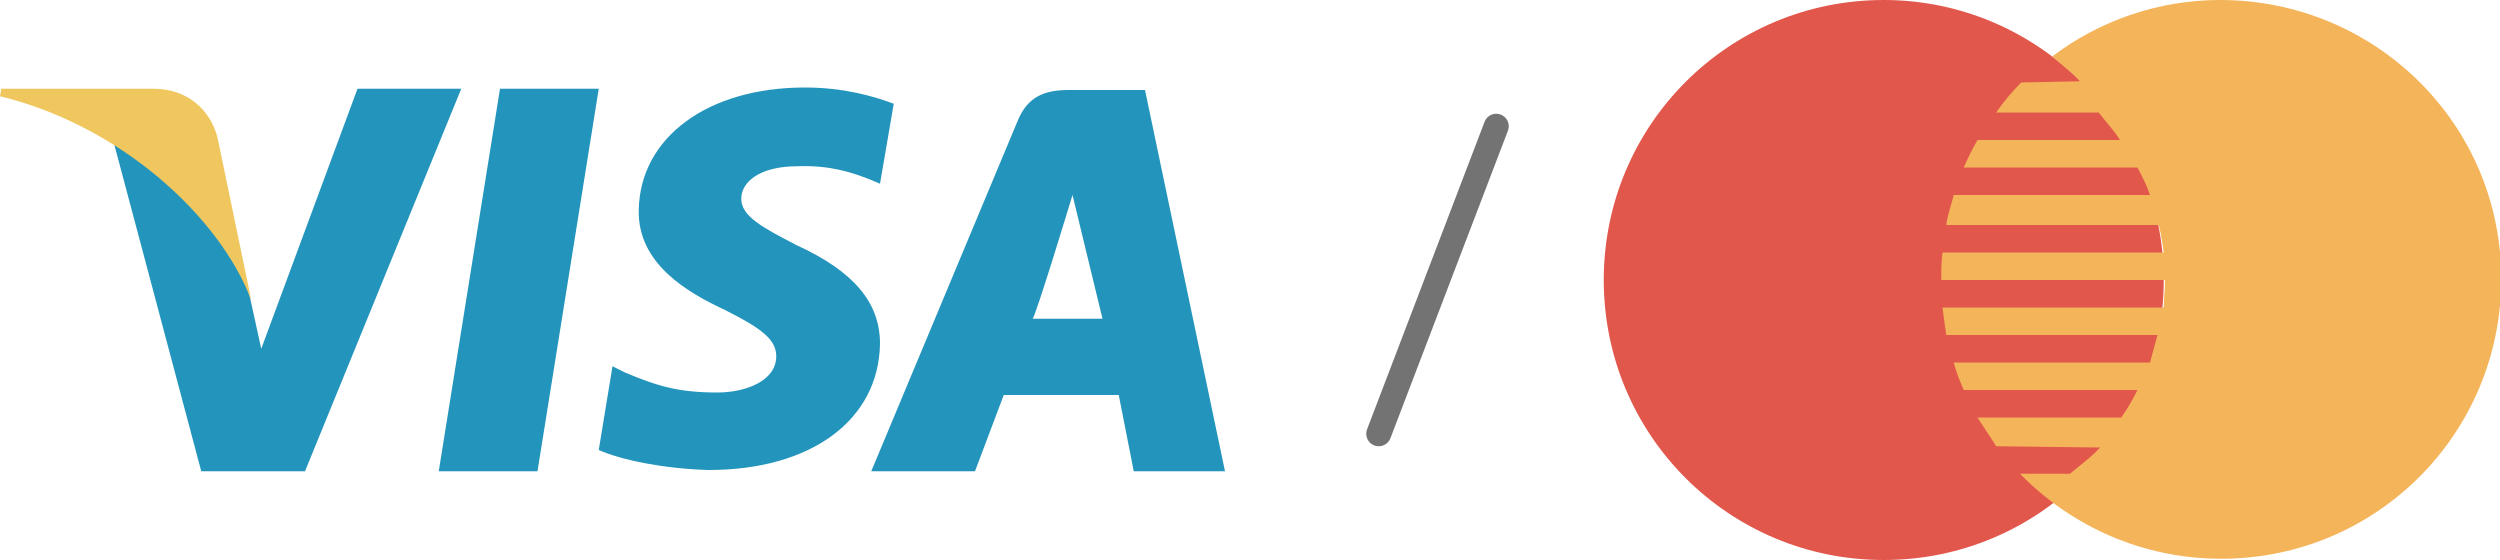 <?xml version="1.0" encoding="utf-8"?>
<!-- Generator: Adobe Illustrator 23.1.0, SVG Export Plug-In . SVG Version: 6.00 Build 0)  -->
<svg version="1.1" id="Layer_1" xmlns="http://www.w3.org/2000/svg" xmlns:xlink="http://www.w3.org/1999/xlink" x="0px" y="0px"
	 viewBox="0 0 200 44.8" style="enable-background:new 0 0 200 44.8;" xml:space="preserve">
<style type="text/css">
	.st0{fill:#2394BC;}
	.st1{fill:#EFC75E;}
	.st2{fill:#E2574C;}
	.st3{fill:#F4B459;}
	.st4{fill:none;stroke:#737373;stroke-width:2;stroke-linecap:round;stroke-miterlimit:10;}
</style>
<g>
	<g>
		<g>
			<path class="st0" d="M40,7.1l-4.9,30.6H43l4.9-30.6C47.9,7.1,40,7.1,40,7.1z M63.7,19.6c-2.7-1.4-4.4-2.3-4.4-3.7
				c0-1.3,1.4-2.6,4.5-2.6c2.6-0.1,4.4,0.5,5.9,1.1l0.7,0.3l1.1-6.4c-1.6-0.6-4-1.3-7.1-1.3c-7.8,0-13.2,4-13.3,9.8
				c-0.1,4.3,3.9,6.6,6.9,8c3,1.5,4.1,2.4,4.1,3.7c0,2-2.5,2.9-4.7,2.9c-3.1,0-4.8-0.5-7.4-1.6l-1-0.5l-1.1,6.7
				c1.8,0.8,5.2,1.5,8.8,1.6c8.2,0,13.6-4,13.7-10.1C70.4,24.2,68.3,21.7,63.7,19.6z M91.6,7.2h-6.1c-1.9,0-3.3,0.5-4.1,2.5
				l-11.7,28H78l2.3-6.1h9.2l1.2,6.1h7.3L91.6,7.2z M82.6,25.5c0.2,0,3.2-9.9,3.2-9.9l2.4,9.9C88.1,25.5,84.1,25.5,82.6,25.5z
				 M28.6,7.1l-7.7,20.8L20,23.8c-1.4-4.7-5.9-9.9-10.9-12.4l7,26.3h8.3L36.9,7.1L28.6,7.1L28.6,7.1z"/>
		</g>
	</g>
	<path class="st1" d="M17.4,11c-0.6-2.3-2.5-3.9-5.1-3.9H0.1L0,7.7C9.5,10,17.5,17.2,20.1,24L17.4,11z"/>
</g>
<g>
	<path class="st2" d="M173.1,22.4c0,12.4-10,22.4-22.4,22.4c-12.4,0-22.4-10-22.4-22.4S138.3,0,150.7,0C163,0,173.1,10,173.1,22.4z"
		/>
	<path class="st3" d="M177.6,0c-5,0-9.7,1.7-13.4,4.5l0,0c0.7,0.7,1.5,1.2,2.2,2l-4.7,0.1c-0.7,0.7-1.4,1.5-2,2.4h8.2
		c0.6,0.8,1.2,1.4,1.7,2.2h-11.4c-0.4,0.7-0.8,1.5-1.1,2.2h13.9c0.4,0.8,0.7,1.3,1,2.2h-15.7c-0.2,0.8-0.5,1.6-0.6,2.4h17
		c0.2,0.8,0.3,1.5,0.4,2.2h-17.7c-0.1,0.7-0.1,1.5-0.1,2.2h17.9c0,0.8-0.1,1.5-0.1,2.2h-17.7c0.1,0.8,0.2,1.5,0.3,2.2h16.9
		c-0.2,0.7-0.4,1.5-0.6,2.2h-15.7c0.2,0.8,0.5,1.5,0.8,2.2h13.9c-0.4,0.8-0.8,1.5-1.3,2.2h-11.5c0.5,0.8,1,1.5,1.5,2.3l8.3,0.1
		c-0.7,0.8-1.6,1.4-2.4,2.1c0,0-1.3,0-4,0c4.1,4.2,9.8,6.8,16.1,6.8c12.4,0,22.4-10,22.4-22.4S190,0,177.6,0z"/>
</g>
<line class="st4" x1="119.7" y1="10.1" x2="110.3" y2="34.7"/>
</svg>
